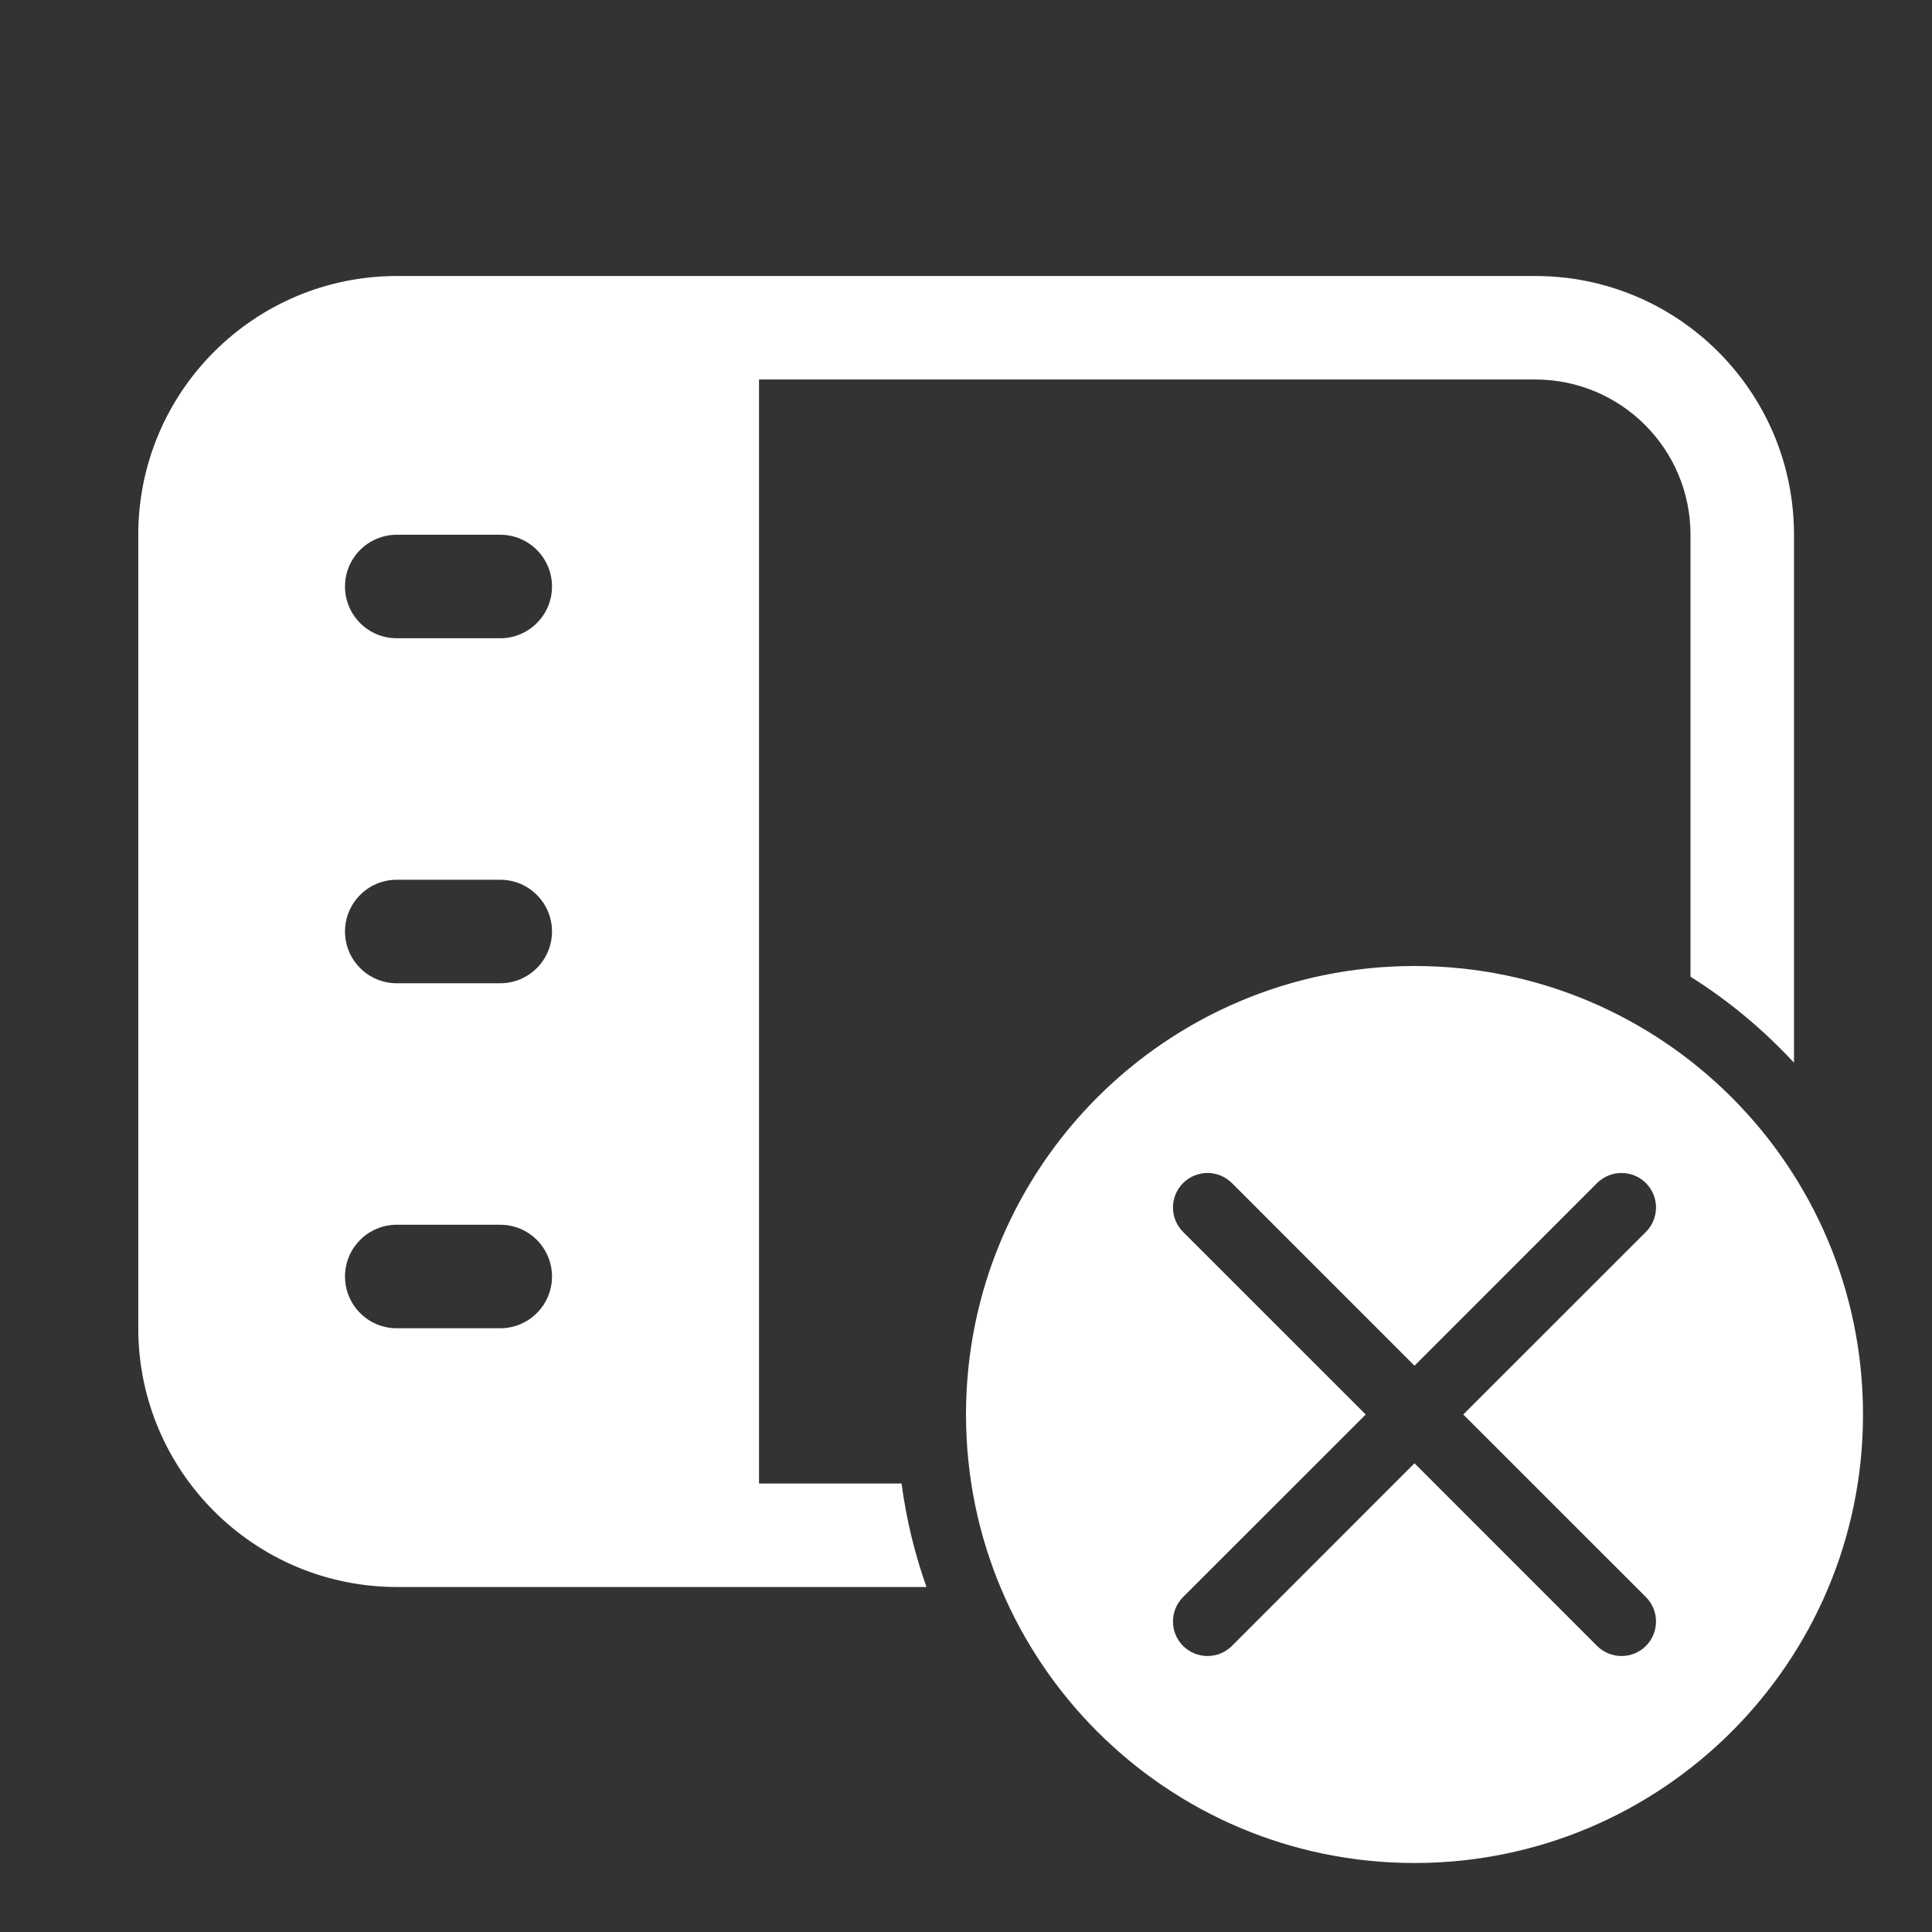 <svg width="28" height="28" viewBox="0 0 28 28" fill="none" xmlns="http://www.w3.org/2000/svg">
<rect x="0" y="0" width="28" height="28" fill="#333333" stroke="none"/>
<path d="M5.754 4C3.683 4 2.004 5.679 2.004 7.75V19.25C2.004 21.321 3.683 23 5.754 23H13.427C13.257 22.521 13.135 22.019 13.066 21.5H11L11 5.5H22.25C23.493 5.5 24.5 6.507 24.5 7.75V14.155C25.054 14.504 25.558 14.924 26 15.402V7.75C26 5.679 24.322 4 22.25 4H5.754ZM5 8.5C5 8.086 5.336 7.75 5.75 7.75H7.25C7.664 7.75 8 8.086 8 8.5C8 8.914 7.664 9.25 7.25 9.25H5.75C5.336 9.25 5 8.914 5 8.5ZM5 13.5C5 13.086 5.336 12.75 5.75 12.75H7.25C7.664 12.75 8 13.086 8 13.5C8 13.914 7.664 14.25 7.25 14.25H5.75C5.336 14.25 5 13.914 5 13.5ZM5.75 17.75H7.25C7.664 17.75 8 18.086 8 18.5C8 18.914 7.664 19.25 7.25 19.25H5.75C5.336 19.25 5 18.914 5 18.5C5 18.086 5.336 17.75 5.75 17.75ZM27 20.5C27 24.09 24.09 27 20.5 27C16.91 27 14 24.09 14 20.5C14 16.91 16.91 14 20.5 14C24.09 14 27 16.91 27 20.5ZM17.854 17.146C17.658 16.951 17.342 16.951 17.146 17.146C16.951 17.342 16.951 17.658 17.146 17.854L19.793 20.5L17.146 23.146C16.951 23.342 16.951 23.658 17.146 23.854C17.342 24.049 17.658 24.049 17.854 23.854L20.5 21.207L23.146 23.854C23.342 24.049 23.658 24.049 23.854 23.854C24.049 23.658 24.049 23.342 23.854 23.146L21.207 20.5L23.854 17.854C24.049 17.658 24.049 17.342 23.854 17.146C23.658 16.951 23.342 16.951 23.146 17.146L20.5 19.793L17.854 17.146Z" fill="#ffffff"/>
</svg>
